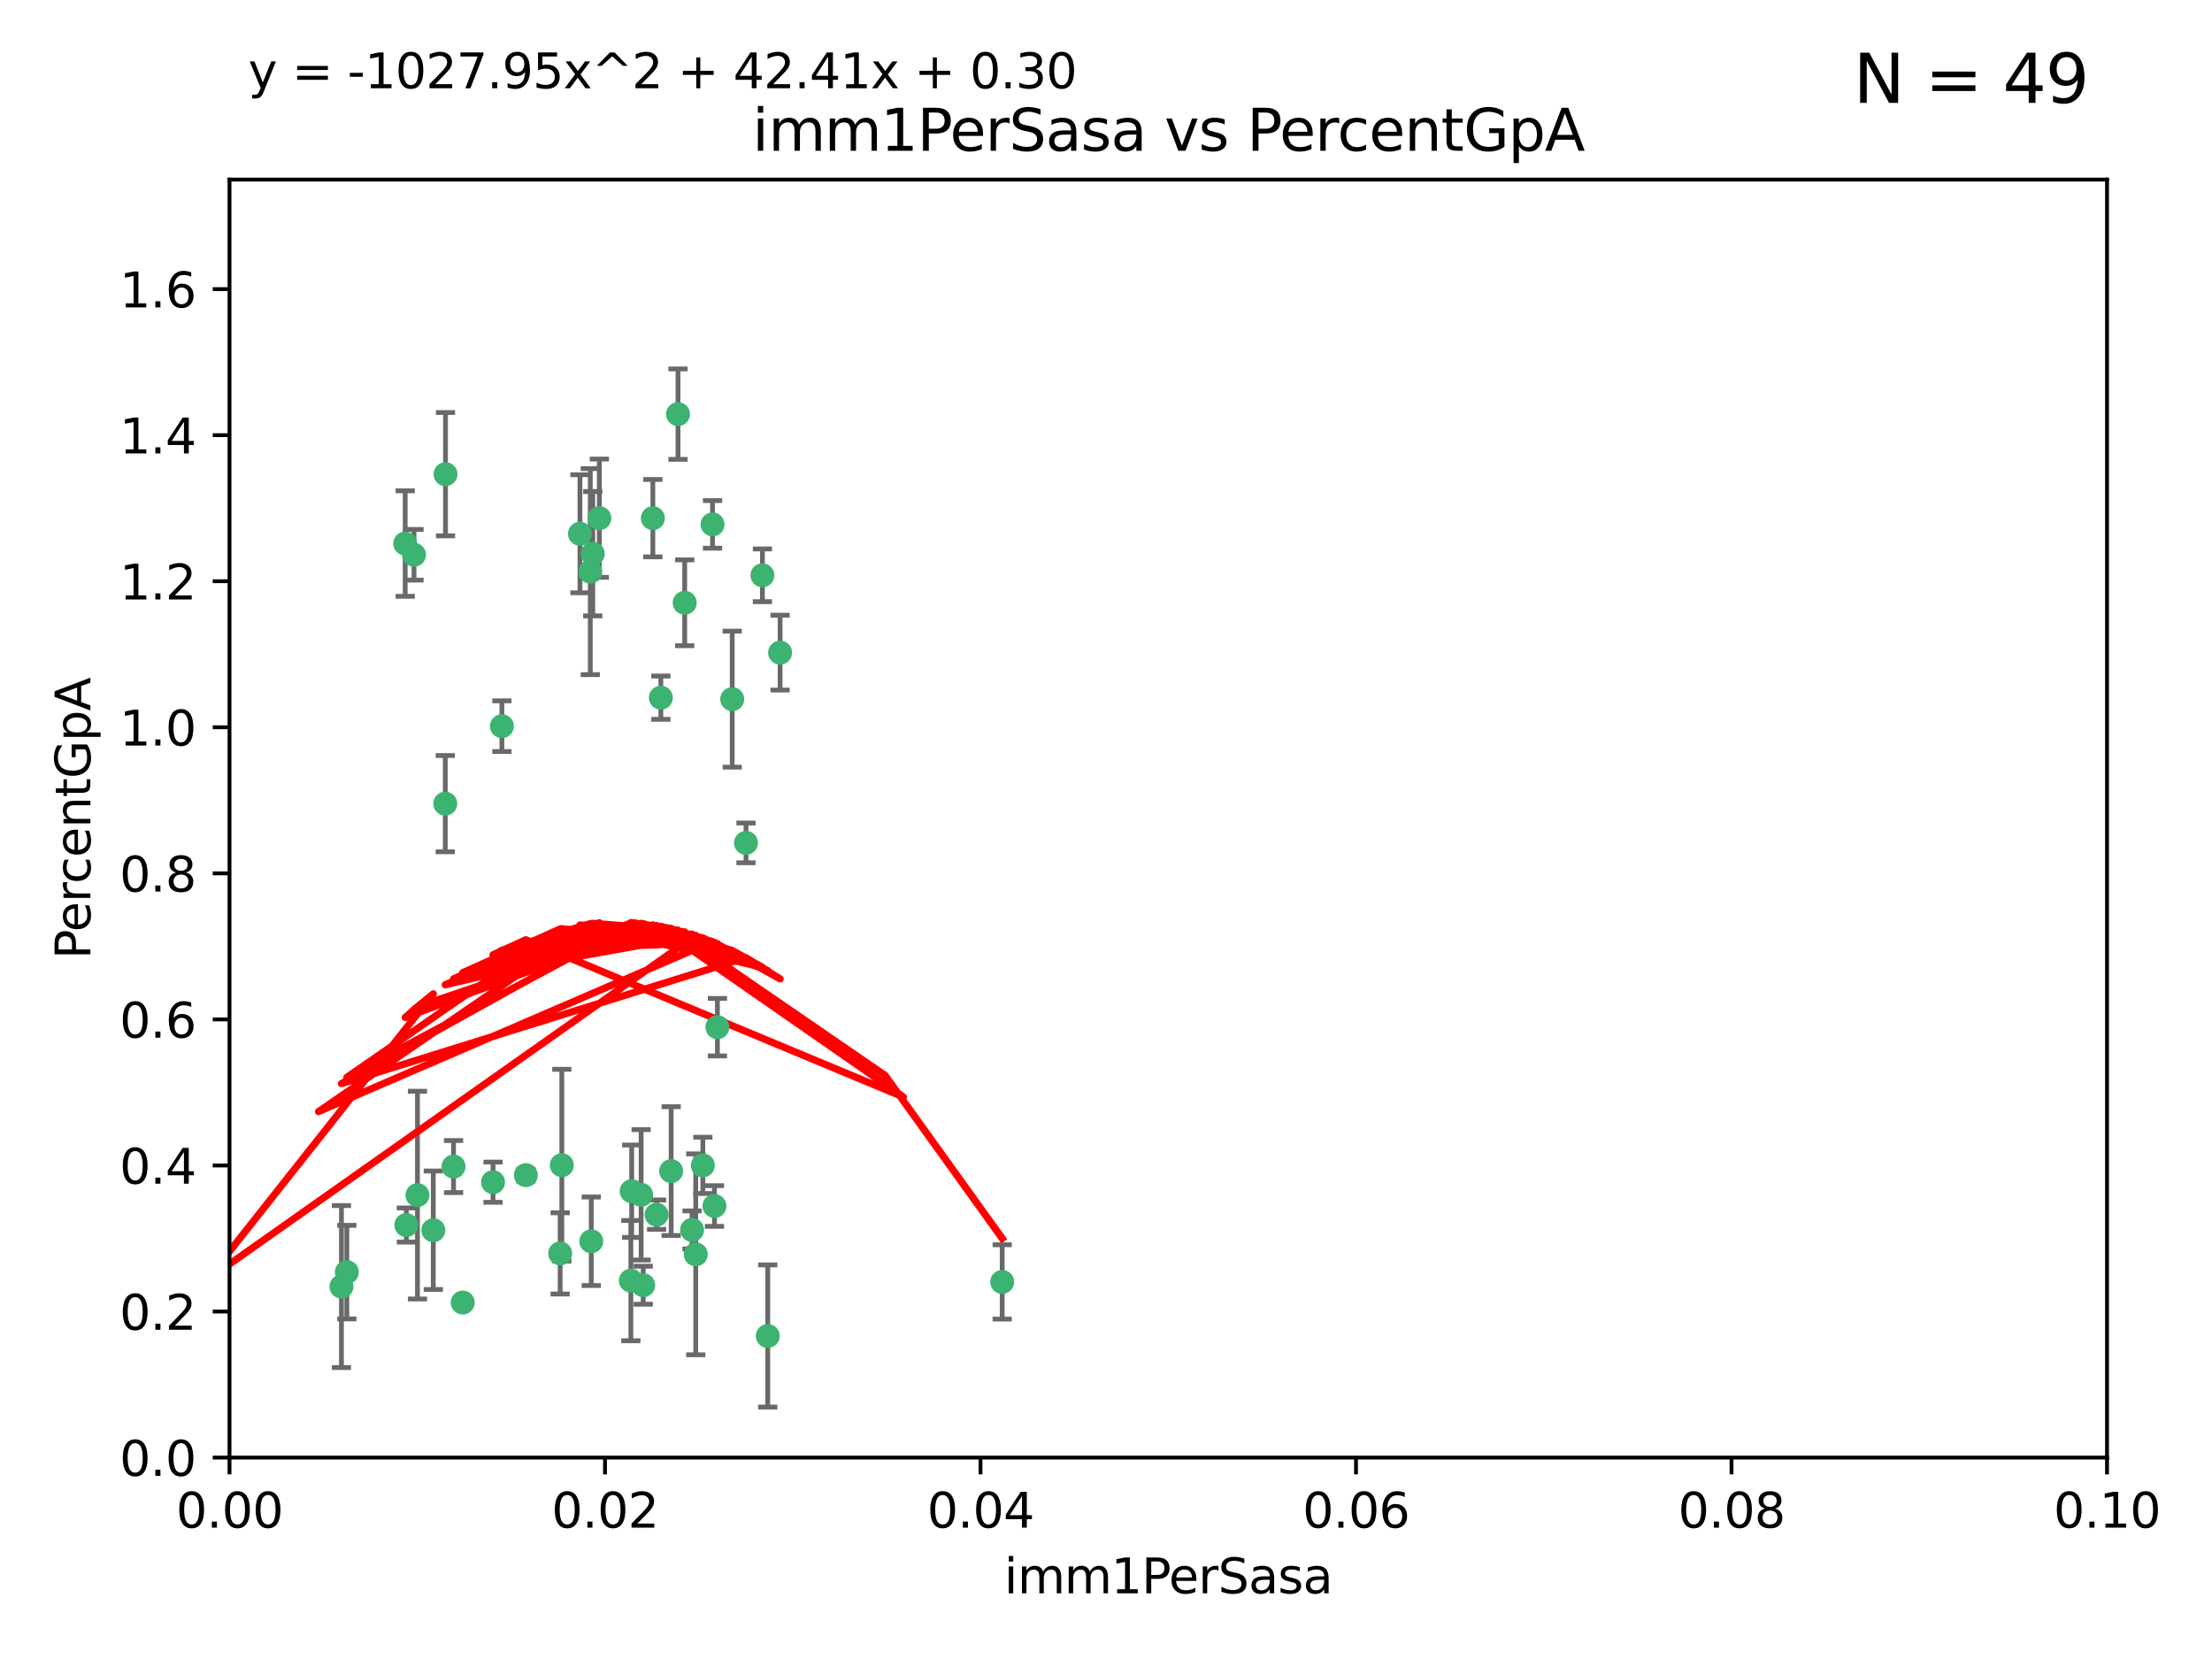 <?xml version="1.0" encoding="utf-8" standalone="no"?>
<!DOCTYPE svg PUBLIC "-//W3C//DTD SVG 1.1//EN"
  "http://www.w3.org/Graphics/SVG/1.1/DTD/svg11.dtd">
<svg xmlns:xlink="http://www.w3.org/1999/xlink" width="460.8pt" height="345.6pt" viewBox="0 0 460.8 345.6" xmlns="http://www.w3.org/2000/svg" version="1.1">
 <defs>
  <style type="text/css">*{stroke-linejoin: round; stroke-linecap: butt}</style>
 </defs>
 <g id="figure_1">
  <g id="patch_1">
   <path d="M 0 345.6 
L 460.8 345.6 
L 460.8 0 
L 0 0 
z
" style="fill: #ffffff"/>
  </g>
  <g id="axes_1">
   <g id="patch_2">
    <path d="M 47.81 303.64 
L 438.93 303.64 
L 438.93 37.411 
L 47.81 37.411 
z
" style="fill: #ffffff"/>
   </g>
   <g id="PathCollection_1">
    <defs>
     <path id="mc99348a3c3" d="M 0 1.118 
C 0.297 1.118 0.581 1 0.791 0.791 
C 1 0.581 1.118 0.297 1.118 0 
C 1.118 -0.297 1 -0.581 0.791 -0.791 
C 0.581 -1 0.297 -1.118 0 -1.118 
C -0.297 -1.118 -0.581 -1 -0.791 -0.791 
C -1 -0.581 -1.118 -0.297 -1.118 0 
C -1.118 0.297 -1 0.581 -0.791 0.791 
C -0.581 1 -0.297 1.118 0 1.118 
z
" style="stroke: #3cb371"/>
    </defs>
    <g clip-path="url(#pe45cf20ec9)">
     <use xlink:href="#mc99348a3c3" x="86.246" y="115.568" style="fill: #3cb371; stroke: #3cb371"/>
     <use xlink:href="#mc99348a3c3" x="84.409" y="113.232" style="fill: #3cb371; stroke: #3cb371"/>
     <use xlink:href="#mc99348a3c3" x="136.002" y="107.943" style="fill: #3cb371; stroke: #3cb371"/>
     <use xlink:href="#mc99348a3c3" x="92.809" y="98.781" style="fill: #3cb371; stroke: #3cb371"/>
     <use xlink:href="#mc99348a3c3" x="122.967" y="119.082" style="fill: #3cb371; stroke: #3cb371"/>
     <use xlink:href="#mc99348a3c3" x="104.553" y="151.274" style="fill: #3cb371; stroke: #3cb371"/>
     <use xlink:href="#mc99348a3c3" x="124.854" y="107.949" style="fill: #3cb371; stroke: #3cb371"/>
     <use xlink:href="#mc99348a3c3" x="92.757" y="167.417" style="fill: #3cb371; stroke: #3cb371"/>
     <use xlink:href="#mc99348a3c3" x="141.24" y="86.272" style="fill: #3cb371; stroke: #3cb371"/>
     <use xlink:href="#mc99348a3c3" x="123.484" y="115.347" style="fill: #3cb371; stroke: #3cb371"/>
     <use xlink:href="#mc99348a3c3" x="148.437" y="109.239" style="fill: #3cb371; stroke: #3cb371"/>
     <use xlink:href="#mc99348a3c3" x="137.67" y="145.341" style="fill: #3cb371; stroke: #3cb371"/>
     <use xlink:href="#mc99348a3c3" x="149.45" y="213.979" style="fill: #3cb371; stroke: #3cb371"/>
     <use xlink:href="#mc99348a3c3" x="123.171" y="258.579" style="fill: #3cb371; stroke: #3cb371"/>
     <use xlink:href="#mc99348a3c3" x="142.635" y="125.569" style="fill: #3cb371; stroke: #3cb371"/>
     <use xlink:href="#mc99348a3c3" x="120.813" y="111.192" style="fill: #3cb371; stroke: #3cb371"/>
     <use xlink:href="#mc99348a3c3" x="158.825" y="119.843" style="fill: #3cb371; stroke: #3cb371"/>
     <use xlink:href="#mc99348a3c3" x="152.533" y="145.644" style="fill: #3cb371; stroke: #3cb371"/>
     <use xlink:href="#mc99348a3c3" x="133.558" y="248.904" style="fill: #3cb371; stroke: #3cb371"/>
     <use xlink:href="#mc99348a3c3" x="148.837" y="251.235" style="fill: #3cb371; stroke: #3cb371"/>
     <use xlink:href="#mc99348a3c3" x="162.509" y="135.958" style="fill: #3cb371; stroke: #3cb371"/>
     <use xlink:href="#mc99348a3c3" x="155.405" y="175.59" style="fill: #3cb371; stroke: #3cb371"/>
     <use xlink:href="#mc99348a3c3" x="71.128" y="268.012" style="fill: #3cb371; stroke: #3cb371"/>
     <use xlink:href="#mc99348a3c3" x="131.588" y="248.151" style="fill: #3cb371; stroke: #3cb371"/>
     <use xlink:href="#mc99348a3c3" x="84.647" y="255.193" style="fill: #3cb371; stroke: #3cb371"/>
     <use xlink:href="#mc99348a3c3" x="72.251" y="265.008" style="fill: #3cb371; stroke: #3cb371"/>
     <use xlink:href="#mc99348a3c3" x="117.038" y="242.731" style="fill: #3cb371; stroke: #3cb371"/>
     <use xlink:href="#mc99348a3c3" x="94.48" y="243.018" style="fill: #3cb371; stroke: #3cb371"/>
     <use xlink:href="#mc99348a3c3" x="144.937" y="261.303" style="fill: #3cb371; stroke: #3cb371"/>
     <use xlink:href="#mc99348a3c3" x="43.08" y="261.239" style="fill: #3cb371; stroke: #3cb371"/>
     <use xlink:href="#mc99348a3c3" x="90.266" y="256.279" style="fill: #3cb371; stroke: #3cb371"/>
     <use xlink:href="#mc99348a3c3" x="86.965" y="248.965" style="fill: #3cb371; stroke: #3cb371"/>
     <use xlink:href="#mc99348a3c3" x="136.779" y="253.038" style="fill: #3cb371; stroke: #3cb371"/>
     <use xlink:href="#mc99348a3c3" x="109.546" y="244.8" style="fill: #3cb371; stroke: #3cb371"/>
     <use xlink:href="#mc99348a3c3" x="102.707" y="246.271" style="fill: #3cb371; stroke: #3cb371"/>
     <use xlink:href="#mc99348a3c3" x="144.167" y="256.212" style="fill: #3cb371; stroke: #3cb371"/>
     <use xlink:href="#mc99348a3c3" x="116.69" y="261.105" style="fill: #3cb371; stroke: #3cb371"/>
     <use xlink:href="#mc99348a3c3" x="96.391" y="271.345" style="fill: #3cb371; stroke: #3cb371"/>
     <use xlink:href="#mc99348a3c3" x="133.995" y="267.733" style="fill: #3cb371; stroke: #3cb371"/>
     <use xlink:href="#mc99348a3c3" x="159.94" y="278.312" style="fill: #3cb371; stroke: #3cb371"/>
     <use xlink:href="#mc99348a3c3" x="146.417" y="242.769" style="fill: #3cb371; stroke: #3cb371"/>
     <use xlink:href="#mc99348a3c3" x="131.419" y="266.777" style="fill: #3cb371; stroke: #3cb371"/>
     <use xlink:href="#mc99348a3c3" x="139.814" y="243.962" style="fill: #3cb371; stroke: #3cb371"/>
     <use xlink:href="#mc99348a3c3" x="208.778" y="267.05" style="fill: #3cb371; stroke: #3cb371"/>
    </g>
   </g>
   <g id="matplotlib.axis_1">
    <g id="xtick_1">
     <g id="line2d_1">
      <defs>
       <path id="md345aee092" d="M 0 0 
L 0 3.5 
" style="stroke: #000000; stroke-width: 0.8"/>
      </defs>
      <g>
       <use xlink:href="#md345aee092" x="47.81" y="303.64" style="stroke: #000000; stroke-width: 0.8"/>
      </g>
     </g>
     <g id="text_1">
      <!-- 0.00 -->
      <g transform="translate(36.677 318.238)scale(0.1 -0.1)">
       <defs>
        <path id="DejaVuSans-30" d="M 2034 4250 
Q 1547 4250 1301 3770 
Q 1056 3291 1056 2328 
Q 1056 1369 1301 889 
Q 1547 409 2034 409 
Q 2525 409 2770 889 
Q 3016 1369 3016 2328 
Q 3016 3291 2770 3770 
Q 2525 4250 2034 4250 
z
M 2034 4750 
Q 2819 4750 3233 4129 
Q 3647 3509 3647 2328 
Q 3647 1150 3233 529 
Q 2819 -91 2034 -91 
Q 1250 -91 836 529 
Q 422 1150 422 2328 
Q 422 3509 836 4129 
Q 1250 4750 2034 4750 
z
" transform="scale(0.016)"/>
        <path id="DejaVuSans-2e" d="M 684 794 
L 1344 794 
L 1344 0 
L 684 0 
L 684 794 
z
" transform="scale(0.016)"/>
       </defs>
       <use xlink:href="#DejaVuSans-30"/>
       <use xlink:href="#DejaVuSans-2e" x="63.623"/>
       <use xlink:href="#DejaVuSans-30" x="95.41"/>
       <use xlink:href="#DejaVuSans-30" x="159.033"/>
      </g>
     </g>
    </g>
    <g id="xtick_2">
     <g id="line2d_2">
      <g>
       <use xlink:href="#md345aee092" x="126.034" y="303.64" style="stroke: #000000; stroke-width: 0.8"/>
      </g>
     </g>
     <g id="text_2">
      <!-- 0.02 -->
      <g transform="translate(114.901 318.238)scale(0.1 -0.1)">
       <defs>
        <path id="DejaVuSans-32" d="M 1228 531 
L 3431 531 
L 3431 0 
L 469 0 
L 469 531 
Q 828 903 1448 1529 
Q 2069 2156 2228 2338 
Q 2531 2678 2651 2914 
Q 2772 3150 2772 3378 
Q 2772 3750 2511 3984 
Q 2250 4219 1831 4219 
Q 1534 4219 1204 4116 
Q 875 4013 500 3803 
L 500 4441 
Q 881 4594 1212 4672 
Q 1544 4750 1819 4750 
Q 2544 4750 2975 4387 
Q 3406 4025 3406 3419 
Q 3406 3131 3298 2873 
Q 3191 2616 2906 2266 
Q 2828 2175 2409 1742 
Q 1991 1309 1228 531 
z
" transform="scale(0.016)"/>
       </defs>
       <use xlink:href="#DejaVuSans-30"/>
       <use xlink:href="#DejaVuSans-2e" x="63.623"/>
       <use xlink:href="#DejaVuSans-30" x="95.41"/>
       <use xlink:href="#DejaVuSans-32" x="159.033"/>
      </g>
     </g>
    </g>
    <g id="xtick_3">
     <g id="line2d_3">
      <g>
       <use xlink:href="#md345aee092" x="204.258" y="303.64" style="stroke: #000000; stroke-width: 0.8"/>
      </g>
     </g>
     <g id="text_3">
      <!-- 0.04 -->
      <g transform="translate(193.125 318.238)scale(0.1 -0.1)">
       <defs>
        <path id="DejaVuSans-34" d="M 2419 4116 
L 825 1625 
L 2419 1625 
L 2419 4116 
z
M 2253 4666 
L 3047 4666 
L 3047 1625 
L 3713 1625 
L 3713 1100 
L 3047 1100 
L 3047 0 
L 2419 0 
L 2419 1100 
L 313 1100 
L 313 1709 
L 2253 4666 
z
" transform="scale(0.016)"/>
       </defs>
       <use xlink:href="#DejaVuSans-30"/>
       <use xlink:href="#DejaVuSans-2e" x="63.623"/>
       <use xlink:href="#DejaVuSans-30" x="95.41"/>
       <use xlink:href="#DejaVuSans-34" x="159.033"/>
      </g>
     </g>
    </g>
    <g id="xtick_4">
     <g id="line2d_4">
      <g>
       <use xlink:href="#md345aee092" x="282.482" y="303.64" style="stroke: #000000; stroke-width: 0.8"/>
      </g>
     </g>
     <g id="text_4">
      <!-- 0.06 -->
      <g transform="translate(271.349 318.238)scale(0.1 -0.1)">
       <defs>
        <path id="DejaVuSans-36" d="M 2113 2584 
Q 1688 2584 1439 2293 
Q 1191 2003 1191 1497 
Q 1191 994 1439 701 
Q 1688 409 2113 409 
Q 2538 409 2786 701 
Q 3034 994 3034 1497 
Q 3034 2003 2786 2293 
Q 2538 2584 2113 2584 
z
M 3366 4563 
L 3366 3988 
Q 3128 4100 2886 4159 
Q 2644 4219 2406 4219 
Q 1781 4219 1451 3797 
Q 1122 3375 1075 2522 
Q 1259 2794 1537 2939 
Q 1816 3084 2150 3084 
Q 2853 3084 3261 2657 
Q 3669 2231 3669 1497 
Q 3669 778 3244 343 
Q 2819 -91 2113 -91 
Q 1303 -91 875 529 
Q 447 1150 447 2328 
Q 447 3434 972 4092 
Q 1497 4750 2381 4750 
Q 2619 4750 2861 4703 
Q 3103 4656 3366 4563 
z
" transform="scale(0.016)"/>
       </defs>
       <use xlink:href="#DejaVuSans-30"/>
       <use xlink:href="#DejaVuSans-2e" x="63.623"/>
       <use xlink:href="#DejaVuSans-30" x="95.41"/>
       <use xlink:href="#DejaVuSans-36" x="159.033"/>
      </g>
     </g>
    </g>
    <g id="xtick_5">
     <g id="line2d_5">
      <g>
       <use xlink:href="#md345aee092" x="360.706" y="303.64" style="stroke: #000000; stroke-width: 0.8"/>
      </g>
     </g>
     <g id="text_5">
      <!-- 0.08 -->
      <g transform="translate(349.573 318.238)scale(0.1 -0.1)">
       <defs>
        <path id="DejaVuSans-38" d="M 2034 2216 
Q 1584 2216 1326 1975 
Q 1069 1734 1069 1313 
Q 1069 891 1326 650 
Q 1584 409 2034 409 
Q 2484 409 2743 651 
Q 3003 894 3003 1313 
Q 3003 1734 2745 1975 
Q 2488 2216 2034 2216 
z
M 1403 2484 
Q 997 2584 770 2862 
Q 544 3141 544 3541 
Q 544 4100 942 4425 
Q 1341 4750 2034 4750 
Q 2731 4750 3128 4425 
Q 3525 4100 3525 3541 
Q 3525 3141 3298 2862 
Q 3072 2584 2669 2484 
Q 3125 2378 3379 2068 
Q 3634 1759 3634 1313 
Q 3634 634 3220 271 
Q 2806 -91 2034 -91 
Q 1263 -91 848 271 
Q 434 634 434 1313 
Q 434 1759 690 2068 
Q 947 2378 1403 2484 
z
M 1172 3481 
Q 1172 3119 1398 2916 
Q 1625 2713 2034 2713 
Q 2441 2713 2670 2916 
Q 2900 3119 2900 3481 
Q 2900 3844 2670 4047 
Q 2441 4250 2034 4250 
Q 1625 4250 1398 4047 
Q 1172 3844 1172 3481 
z
" transform="scale(0.016)"/>
       </defs>
       <use xlink:href="#DejaVuSans-30"/>
       <use xlink:href="#DejaVuSans-2e" x="63.623"/>
       <use xlink:href="#DejaVuSans-30" x="95.41"/>
       <use xlink:href="#DejaVuSans-38" x="159.033"/>
      </g>
     </g>
    </g>
    <g id="xtick_6">
     <g id="line2d_6">
      <g>
       <use xlink:href="#md345aee092" x="438.93" y="303.64" style="stroke: #000000; stroke-width: 0.8"/>
      </g>
     </g>
     <g id="text_6">
      <!-- 0.10 -->
      <g transform="translate(427.797 318.238)scale(0.1 -0.1)">
       <defs>
        <path id="DejaVuSans-31" d="M 794 531 
L 1825 531 
L 1825 4091 
L 703 3866 
L 703 4441 
L 1819 4666 
L 2450 4666 
L 2450 531 
L 3481 531 
L 3481 0 
L 794 0 
L 794 531 
z
" transform="scale(0.016)"/>
       </defs>
       <use xlink:href="#DejaVuSans-30"/>
       <use xlink:href="#DejaVuSans-2e" x="63.623"/>
       <use xlink:href="#DejaVuSans-31" x="95.41"/>
       <use xlink:href="#DejaVuSans-30" x="159.033"/>
      </g>
     </g>
    </g>
    <g id="text_7">
     <!-- imm1PerSasa -->
     <g transform="translate(209.186 331.917)scale(0.1 -0.1)">
      <defs>
       <path id="DejaVuSans-69" d="M 603 3500 
L 1178 3500 
L 1178 0 
L 603 0 
L 603 3500 
z
M 603 4863 
L 1178 4863 
L 1178 4134 
L 603 4134 
L 603 4863 
z
" transform="scale(0.016)"/>
       <path id="DejaVuSans-6d" d="M 3328 2828 
Q 3544 3216 3844 3400 
Q 4144 3584 4550 3584 
Q 5097 3584 5394 3201 
Q 5691 2819 5691 2113 
L 5691 0 
L 5113 0 
L 5113 2094 
Q 5113 2597 4934 2840 
Q 4756 3084 4391 3084 
Q 3944 3084 3684 2787 
Q 3425 2491 3425 1978 
L 3425 0 
L 2847 0 
L 2847 2094 
Q 2847 2600 2669 2842 
Q 2491 3084 2119 3084 
Q 1678 3084 1418 2786 
Q 1159 2488 1159 1978 
L 1159 0 
L 581 0 
L 581 3500 
L 1159 3500 
L 1159 2956 
Q 1356 3278 1631 3431 
Q 1906 3584 2284 3584 
Q 2666 3584 2933 3390 
Q 3200 3197 3328 2828 
z
" transform="scale(0.016)"/>
       <path id="DejaVuSans-50" d="M 1259 4147 
L 1259 2394 
L 2053 2394 
Q 2494 2394 2734 2622 
Q 2975 2850 2975 3272 
Q 2975 3691 2734 3919 
Q 2494 4147 2053 4147 
L 1259 4147 
z
M 628 4666 
L 2053 4666 
Q 2838 4666 3239 4311 
Q 3641 3956 3641 3272 
Q 3641 2581 3239 2228 
Q 2838 1875 2053 1875 
L 1259 1875 
L 1259 0 
L 628 0 
L 628 4666 
z
" transform="scale(0.016)"/>
       <path id="DejaVuSans-65" d="M 3597 1894 
L 3597 1613 
L 953 1613 
Q 991 1019 1311 708 
Q 1631 397 2203 397 
Q 2534 397 2845 478 
Q 3156 559 3463 722 
L 3463 178 
Q 3153 47 2828 -22 
Q 2503 -91 2169 -91 
Q 1331 -91 842 396 
Q 353 884 353 1716 
Q 353 2575 817 3079 
Q 1281 3584 2069 3584 
Q 2775 3584 3186 3129 
Q 3597 2675 3597 1894 
z
M 3022 2063 
Q 3016 2534 2758 2815 
Q 2500 3097 2075 3097 
Q 1594 3097 1305 2825 
Q 1016 2553 972 2059 
L 3022 2063 
z
" transform="scale(0.016)"/>
       <path id="DejaVuSans-72" d="M 2631 2963 
Q 2534 3019 2420 3045 
Q 2306 3072 2169 3072 
Q 1681 3072 1420 2755 
Q 1159 2438 1159 1844 
L 1159 0 
L 581 0 
L 581 3500 
L 1159 3500 
L 1159 2956 
Q 1341 3275 1631 3429 
Q 1922 3584 2338 3584 
Q 2397 3584 2469 3576 
Q 2541 3569 2628 3553 
L 2631 2963 
z
" transform="scale(0.016)"/>
       <path id="DejaVuSans-53" d="M 3425 4513 
L 3425 3897 
Q 3066 4069 2747 4153 
Q 2428 4238 2131 4238 
Q 1616 4238 1336 4038 
Q 1056 3838 1056 3469 
Q 1056 3159 1242 3001 
Q 1428 2844 1947 2747 
L 2328 2669 
Q 3034 2534 3370 2195 
Q 3706 1856 3706 1288 
Q 3706 609 3251 259 
Q 2797 -91 1919 -91 
Q 1588 -91 1214 -16 
Q 841 59 441 206 
L 441 856 
Q 825 641 1194 531 
Q 1563 422 1919 422 
Q 2459 422 2753 634 
Q 3047 847 3047 1241 
Q 3047 1584 2836 1778 
Q 2625 1972 2144 2069 
L 1759 2144 
Q 1053 2284 737 2584 
Q 422 2884 422 3419 
Q 422 4038 858 4394 
Q 1294 4750 2059 4750 
Q 2388 4750 2728 4690 
Q 3069 4631 3425 4513 
z
" transform="scale(0.016)"/>
       <path id="DejaVuSans-61" d="M 2194 1759 
Q 1497 1759 1228 1600 
Q 959 1441 959 1056 
Q 959 750 1161 570 
Q 1363 391 1709 391 
Q 2188 391 2477 730 
Q 2766 1069 2766 1631 
L 2766 1759 
L 2194 1759 
z
M 3341 1997 
L 3341 0 
L 2766 0 
L 2766 531 
Q 2569 213 2275 61 
Q 1981 -91 1556 -91 
Q 1019 -91 701 211 
Q 384 513 384 1019 
Q 384 1609 779 1909 
Q 1175 2209 1959 2209 
L 2766 2209 
L 2766 2266 
Q 2766 2663 2505 2880 
Q 2244 3097 1772 3097 
Q 1472 3097 1187 3025 
Q 903 2953 641 2809 
L 641 3341 
Q 956 3463 1253 3523 
Q 1550 3584 1831 3584 
Q 2591 3584 2966 3190 
Q 3341 2797 3341 1997 
z
" transform="scale(0.016)"/>
       <path id="DejaVuSans-73" d="M 2834 3397 
L 2834 2853 
Q 2591 2978 2328 3040 
Q 2066 3103 1784 3103 
Q 1356 3103 1142 2972 
Q 928 2841 928 2578 
Q 928 2378 1081 2264 
Q 1234 2150 1697 2047 
L 1894 2003 
Q 2506 1872 2764 1633 
Q 3022 1394 3022 966 
Q 3022 478 2636 193 
Q 2250 -91 1575 -91 
Q 1294 -91 989 -36 
Q 684 19 347 128 
L 347 722 
Q 666 556 975 473 
Q 1284 391 1588 391 
Q 1994 391 2212 530 
Q 2431 669 2431 922 
Q 2431 1156 2273 1281 
Q 2116 1406 1581 1522 
L 1381 1569 
Q 847 1681 609 1914 
Q 372 2147 372 2553 
Q 372 3047 722 3315 
Q 1072 3584 1716 3584 
Q 2034 3584 2315 3537 
Q 2597 3491 2834 3397 
z
" transform="scale(0.016)"/>
      </defs>
      <use xlink:href="#DejaVuSans-69"/>
      <use xlink:href="#DejaVuSans-6d" x="27.783"/>
      <use xlink:href="#DejaVuSans-6d" x="125.195"/>
      <use xlink:href="#DejaVuSans-31" x="222.607"/>
      <use xlink:href="#DejaVuSans-50" x="286.23"/>
      <use xlink:href="#DejaVuSans-65" x="342.908"/>
      <use xlink:href="#DejaVuSans-72" x="404.432"/>
      <use xlink:href="#DejaVuSans-53" x="445.545"/>
      <use xlink:href="#DejaVuSans-61" x="509.021"/>
      <use xlink:href="#DejaVuSans-73" x="570.301"/>
      <use xlink:href="#DejaVuSans-61" x="622.4"/>
     </g>
    </g>
   </g>
   <g id="matplotlib.axis_2">
    <g id="ytick_1">
     <g id="line2d_7">
      <defs>
       <path id="m92d3d4247a" d="M 0 0 
L -3.5 0 
" style="stroke: #000000; stroke-width: 0.8"/>
      </defs>
      <g>
       <use xlink:href="#m92d3d4247a" x="47.81" y="303.64" style="stroke: #000000; stroke-width: 0.8"/>
      </g>
     </g>
     <g id="text_8">
      <!-- 0.0 -->
      <g transform="translate(24.907 307.439)scale(0.1 -0.1)">
       <use xlink:href="#DejaVuSans-30"/>
       <use xlink:href="#DejaVuSans-2e" x="63.623"/>
       <use xlink:href="#DejaVuSans-30" x="95.41"/>
      </g>
     </g>
    </g>
    <g id="ytick_2">
     <g id="line2d_8">
      <g>
       <use xlink:href="#m92d3d4247a" x="47.81" y="273.214" style="stroke: #000000; stroke-width: 0.8"/>
      </g>
     </g>
     <g id="text_9">
      <!-- 0.2 -->
      <g transform="translate(24.907 277.013)scale(0.1 -0.1)">
       <use xlink:href="#DejaVuSans-30"/>
       <use xlink:href="#DejaVuSans-2e" x="63.623"/>
       <use xlink:href="#DejaVuSans-32" x="95.41"/>
      </g>
     </g>
    </g>
    <g id="ytick_3">
     <g id="line2d_9">
      <g>
       <use xlink:href="#m92d3d4247a" x="47.81" y="242.788" style="stroke: #000000; stroke-width: 0.8"/>
      </g>
     </g>
     <g id="text_10">
      <!-- 0.4 -->
      <g transform="translate(24.907 246.587)scale(0.1 -0.1)">
       <use xlink:href="#DejaVuSans-30"/>
       <use xlink:href="#DejaVuSans-2e" x="63.623"/>
       <use xlink:href="#DejaVuSans-34" x="95.41"/>
      </g>
     </g>
    </g>
    <g id="ytick_4">
     <g id="line2d_10">
      <g>
       <use xlink:href="#m92d3d4247a" x="47.81" y="212.362" style="stroke: #000000; stroke-width: 0.8"/>
      </g>
     </g>
     <g id="text_11">
      <!-- 0.6 -->
      <g transform="translate(24.907 216.161)scale(0.1 -0.1)">
       <use xlink:href="#DejaVuSans-30"/>
       <use xlink:href="#DejaVuSans-2e" x="63.623"/>
       <use xlink:href="#DejaVuSans-36" x="95.41"/>
      </g>
     </g>
    </g>
    <g id="ytick_5">
     <g id="line2d_11">
      <g>
       <use xlink:href="#m92d3d4247a" x="47.81" y="181.935" style="stroke: #000000; stroke-width: 0.8"/>
      </g>
     </g>
     <g id="text_12">
      <!-- 0.8 -->
      <g transform="translate(24.907 185.735)scale(0.1 -0.1)">
       <use xlink:href="#DejaVuSans-30"/>
       <use xlink:href="#DejaVuSans-2e" x="63.623"/>
       <use xlink:href="#DejaVuSans-38" x="95.41"/>
      </g>
     </g>
    </g>
    <g id="ytick_6">
     <g id="line2d_12">
      <g>
       <use xlink:href="#m92d3d4247a" x="47.81" y="151.509" style="stroke: #000000; stroke-width: 0.8"/>
      </g>
     </g>
     <g id="text_13">
      <!-- 1.0 -->
      <g transform="translate(24.907 155.308)scale(0.1 -0.1)">
       <use xlink:href="#DejaVuSans-31"/>
       <use xlink:href="#DejaVuSans-2e" x="63.623"/>
       <use xlink:href="#DejaVuSans-30" x="95.41"/>
      </g>
     </g>
    </g>
    <g id="ytick_7">
     <g id="line2d_13">
      <g>
       <use xlink:href="#m92d3d4247a" x="47.81" y="121.083" style="stroke: #000000; stroke-width: 0.8"/>
      </g>
     </g>
     <g id="text_14">
      <!-- 1.2 -->
      <g transform="translate(24.907 124.882)scale(0.1 -0.1)">
       <use xlink:href="#DejaVuSans-31"/>
       <use xlink:href="#DejaVuSans-2e" x="63.623"/>
       <use xlink:href="#DejaVuSans-32" x="95.41"/>
      </g>
     </g>
    </g>
    <g id="ytick_8">
     <g id="line2d_14">
      <g>
       <use xlink:href="#m92d3d4247a" x="47.81" y="90.657" style="stroke: #000000; stroke-width: 0.8"/>
      </g>
     </g>
     <g id="text_15">
      <!-- 1.4 -->
      <g transform="translate(24.907 94.456)scale(0.1 -0.1)">
       <use xlink:href="#DejaVuSans-31"/>
       <use xlink:href="#DejaVuSans-2e" x="63.623"/>
       <use xlink:href="#DejaVuSans-34" x="95.41"/>
      </g>
     </g>
    </g>
    <g id="ytick_9">
     <g id="line2d_15">
      <g>
       <use xlink:href="#m92d3d4247a" x="47.81" y="60.231" style="stroke: #000000; stroke-width: 0.8"/>
      </g>
     </g>
     <g id="text_16">
      <!-- 1.6 -->
      <g transform="translate(24.907 64.03)scale(0.1 -0.1)">
       <use xlink:href="#DejaVuSans-31"/>
       <use xlink:href="#DejaVuSans-2e" x="63.623"/>
       <use xlink:href="#DejaVuSans-36" x="95.41"/>
      </g>
     </g>
    </g>
    <g id="text_17">
     <!-- PercentGpA -->
     <g transform="translate(18.827 199.802)rotate(-90)scale(0.1 -0.1)">
      <defs>
       <path id="DejaVuSans-63" d="M 3122 3366 
L 3122 2828 
Q 2878 2963 2633 3030 
Q 2388 3097 2138 3097 
Q 1578 3097 1268 2742 
Q 959 2388 959 1747 
Q 959 1106 1268 751 
Q 1578 397 2138 397 
Q 2388 397 2633 464 
Q 2878 531 3122 666 
L 3122 134 
Q 2881 22 2623 -34 
Q 2366 -91 2075 -91 
Q 1284 -91 818 406 
Q 353 903 353 1747 
Q 353 2603 823 3093 
Q 1294 3584 2113 3584 
Q 2378 3584 2631 3529 
Q 2884 3475 3122 3366 
z
" transform="scale(0.016)"/>
       <path id="DejaVuSans-6e" d="M 3513 2113 
L 3513 0 
L 2938 0 
L 2938 2094 
Q 2938 2591 2744 2837 
Q 2550 3084 2163 3084 
Q 1697 3084 1428 2787 
Q 1159 2491 1159 1978 
L 1159 0 
L 581 0 
L 581 3500 
L 1159 3500 
L 1159 2956 
Q 1366 3272 1645 3428 
Q 1925 3584 2291 3584 
Q 2894 3584 3203 3211 
Q 3513 2838 3513 2113 
z
" transform="scale(0.016)"/>
       <path id="DejaVuSans-74" d="M 1172 4494 
L 1172 3500 
L 2356 3500 
L 2356 3053 
L 1172 3053 
L 1172 1153 
Q 1172 725 1289 603 
Q 1406 481 1766 481 
L 2356 481 
L 2356 0 
L 1766 0 
Q 1100 0 847 248 
Q 594 497 594 1153 
L 594 3053 
L 172 3053 
L 172 3500 
L 594 3500 
L 594 4494 
L 1172 4494 
z
" transform="scale(0.016)"/>
       <path id="DejaVuSans-47" d="M 3809 666 
L 3809 1919 
L 2778 1919 
L 2778 2438 
L 4434 2438 
L 4434 434 
Q 4069 175 3628 42 
Q 3188 -91 2688 -91 
Q 1594 -91 976 548 
Q 359 1188 359 2328 
Q 359 3472 976 4111 
Q 1594 4750 2688 4750 
Q 3144 4750 3555 4637 
Q 3966 4525 4313 4306 
L 4313 3634 
Q 3963 3931 3569 4081 
Q 3175 4231 2741 4231 
Q 1884 4231 1454 3753 
Q 1025 3275 1025 2328 
Q 1025 1384 1454 906 
Q 1884 428 2741 428 
Q 3075 428 3337 486 
Q 3600 544 3809 666 
z
" transform="scale(0.016)"/>
       <path id="DejaVuSans-70" d="M 1159 525 
L 1159 -1331 
L 581 -1331 
L 581 3500 
L 1159 3500 
L 1159 2969 
Q 1341 3281 1617 3432 
Q 1894 3584 2278 3584 
Q 2916 3584 3314 3078 
Q 3713 2572 3713 1747 
Q 3713 922 3314 415 
Q 2916 -91 2278 -91 
Q 1894 -91 1617 61 
Q 1341 213 1159 525 
z
M 3116 1747 
Q 3116 2381 2855 2742 
Q 2594 3103 2138 3103 
Q 1681 3103 1420 2742 
Q 1159 2381 1159 1747 
Q 1159 1113 1420 752 
Q 1681 391 2138 391 
Q 2594 391 2855 752 
Q 3116 1113 3116 1747 
z
" transform="scale(0.016)"/>
       <path id="DejaVuSans-41" d="M 2188 4044 
L 1331 1722 
L 3047 1722 
L 2188 4044 
z
M 1831 4666 
L 2547 4666 
L 4325 0 
L 3669 0 
L 3244 1197 
L 1141 1197 
L 716 0 
L 50 0 
L 1831 4666 
z
" transform="scale(0.016)"/>
      </defs>
      <use xlink:href="#DejaVuSans-50"/>
      <use xlink:href="#DejaVuSans-65" x="56.678"/>
      <use xlink:href="#DejaVuSans-72" x="118.201"/>
      <use xlink:href="#DejaVuSans-63" x="157.064"/>
      <use xlink:href="#DejaVuSans-65" x="212.045"/>
      <use xlink:href="#DejaVuSans-6e" x="273.568"/>
      <use xlink:href="#DejaVuSans-74" x="336.947"/>
      <use xlink:href="#DejaVuSans-47" x="376.156"/>
      <use xlink:href="#DejaVuSans-70" x="453.646"/>
      <use xlink:href="#DejaVuSans-41" x="517.123"/>
     </g>
    </g>
   </g>
   <g id="LineCollection_1">
    <path d="M 86.246 120.843 
L 86.246 110.292 
" clip-path="url(#pe45cf20ec9)" style="fill: none; stroke: #696969"/>
    <path d="M 84.409 124.224 
L 84.409 102.241 
" clip-path="url(#pe45cf20ec9)" style="fill: none; stroke: #696969"/>
    <path d="M 136.002 116.002 
L 136.002 99.884 
" clip-path="url(#pe45cf20ec9)" style="fill: none; stroke: #696969"/>
    <path d="M 92.809 111.622 
L 92.809 85.94 
" clip-path="url(#pe45cf20ec9)" style="fill: none; stroke: #696969"/>
    <path d="M 122.967 140.54 
L 122.967 97.624 
" clip-path="url(#pe45cf20ec9)" style="fill: none; stroke: #696969"/>
    <path d="M 104.553 156.555 
L 104.553 145.993 
" clip-path="url(#pe45cf20ec9)" style="fill: none; stroke: #696969"/>
    <path d="M 124.854 120.265 
L 124.854 95.634 
" clip-path="url(#pe45cf20ec9)" style="fill: none; stroke: #696969"/>
    <path d="M 92.757 177.442 
L 92.757 157.392 
" clip-path="url(#pe45cf20ec9)" style="fill: none; stroke: #696969"/>
    <path d="M 141.24 95.691 
L 141.24 76.852 
" clip-path="url(#pe45cf20ec9)" style="fill: none; stroke: #696969"/>
    <path d="M 123.484 128.299 
L 123.484 102.395 
" clip-path="url(#pe45cf20ec9)" style="fill: none; stroke: #696969"/>
    <path d="M 148.437 114.195 
L 148.437 104.283 
" clip-path="url(#pe45cf20ec9)" style="fill: none; stroke: #696969"/>
    <path d="M 137.67 149.851 
L 137.67 140.831 
" clip-path="url(#pe45cf20ec9)" style="fill: none; stroke: #696969"/>
    <path d="M 149.45 219.969 
L 149.45 207.99 
" clip-path="url(#pe45cf20ec9)" style="fill: none; stroke: #696969"/>
    <path d="M 123.171 267.795 
L 123.171 249.362 
" clip-path="url(#pe45cf20ec9)" style="fill: none; stroke: #696969"/>
    <path d="M 142.635 134.51 
L 142.635 116.629 
" clip-path="url(#pe45cf20ec9)" style="fill: none; stroke: #696969"/>
    <path d="M 120.813 123.488 
L 120.813 98.897 
" clip-path="url(#pe45cf20ec9)" style="fill: none; stroke: #696969"/>
    <path d="M 158.825 125.336 
L 158.825 114.351 
" clip-path="url(#pe45cf20ec9)" style="fill: none; stroke: #696969"/>
    <path d="M 152.533 159.813 
L 152.533 131.474 
" clip-path="url(#pe45cf20ec9)" style="fill: none; stroke: #696969"/>
    <path d="M 133.558 262.485 
L 133.558 235.322 
" clip-path="url(#pe45cf20ec9)" style="fill: none; stroke: #696969"/>
    <path d="M 148.837 255.474 
L 148.837 246.995 
" clip-path="url(#pe45cf20ec9)" style="fill: none; stroke: #696969"/>
    <path d="M 162.509 143.75 
L 162.509 128.166 
" clip-path="url(#pe45cf20ec9)" style="fill: none; stroke: #696969"/>
    <path d="M 155.405 179.727 
L 155.405 171.452 
" clip-path="url(#pe45cf20ec9)" style="fill: none; stroke: #696969"/>
    <path d="M 71.128 284.883 
L 71.128 251.14 
" clip-path="url(#pe45cf20ec9)" style="fill: none; stroke: #696969"/>
    <path d="M 131.588 257.777 
L 131.588 238.526 
" clip-path="url(#pe45cf20ec9)" style="fill: none; stroke: #696969"/>
    <path d="M 84.647 258.749 
L 84.647 251.637 
" clip-path="url(#pe45cf20ec9)" style="fill: none; stroke: #696969"/>
    <path d="M 72.251 274.757 
L 72.251 255.26 
" clip-path="url(#pe45cf20ec9)" style="fill: none; stroke: #696969"/>
    <path d="M 117.038 262.705 
L 117.038 222.756 
" clip-path="url(#pe45cf20ec9)" style="fill: none; stroke: #696969"/>
    <path d="M 94.48 248.44 
L 94.48 237.595 
" clip-path="url(#pe45cf20ec9)" style="fill: none; stroke: #696969"/>
    <path d="M 144.937 282.228 
L 144.937 240.379 
" clip-path="url(#pe45cf20ec9)" style="fill: none; stroke: #696969"/>
    <path d="M 43.08 266.393 
L 43.08 256.084 
" clip-path="url(#pe45cf20ec9)" style="fill: none; stroke: #696969"/>
    <path d="M 90.266 268.618 
L 90.266 243.941 
" clip-path="url(#pe45cf20ec9)" style="fill: none; stroke: #696969"/>
    <path d="M 86.965 270.602 
L 86.965 227.328 
" clip-path="url(#pe45cf20ec9)" style="fill: none; stroke: #696969"/>
    <path d="M 136.779 256.103 
L 136.779 249.973 
" clip-path="url(#pe45cf20ec9)" style="fill: none; stroke: #696969"/>
    <path d="M 109.546 246.035 
L 109.546 243.565 
" clip-path="url(#pe45cf20ec9)" style="fill: none; stroke: #696969"/>
    <path d="M 102.707 250.461 
L 102.707 242.082 
" clip-path="url(#pe45cf20ec9)" style="fill: none; stroke: #696969"/>
    <path d="M 144.167 260.173 
L 144.167 252.252 
" clip-path="url(#pe45cf20ec9)" style="fill: none; stroke: #696969"/>
    <path d="M 116.69 269.56 
L 116.69 252.649 
" clip-path="url(#pe45cf20ec9)" style="fill: none; stroke: #696969"/>
    <path d="M 96.391 272.281 
L 96.391 270.409 
" clip-path="url(#pe45cf20ec9)" style="fill: none; stroke: #696969"/>
    <path d="M 133.995 271.693 
L 133.995 263.773 
" clip-path="url(#pe45cf20ec9)" style="fill: none; stroke: #696969"/>
    <path d="M 159.94 293.118 
L 159.94 263.505 
" clip-path="url(#pe45cf20ec9)" style="fill: none; stroke: #696969"/>
    <path d="M 146.417 248.63 
L 146.417 236.908 
" clip-path="url(#pe45cf20ec9)" style="fill: none; stroke: #696969"/>
    <path d="M 131.419 279.306 
L 131.419 254.248 
" clip-path="url(#pe45cf20ec9)" style="fill: none; stroke: #696969"/>
    <path d="M 139.814 257.376 
L 139.814 230.547 
" clip-path="url(#pe45cf20ec9)" style="fill: none; stroke: #696969"/>
    <path d="M 208.778 274.792 
L 208.778 259.308 
" clip-path="url(#pe45cf20ec9)" style="fill: none; stroke: #696969"/>
   </g>
   <g id="line2d_16">
    <defs>
     <path id="mb411d60e16" d="M 2 0 
L -2 -0 
" style="stroke: #696969"/>
    </defs>
    <g clip-path="url(#pe45cf20ec9)">
     <use xlink:href="#mb411d60e16" x="86.246" y="120.843" style="fill: #696969; stroke: #696969"/>
     <use xlink:href="#mb411d60e16" x="84.409" y="124.224" style="fill: #696969; stroke: #696969"/>
     <use xlink:href="#mb411d60e16" x="136.002" y="116.002" style="fill: #696969; stroke: #696969"/>
     <use xlink:href="#mb411d60e16" x="92.809" y="111.622" style="fill: #696969; stroke: #696969"/>
     <use xlink:href="#mb411d60e16" x="122.967" y="140.54" style="fill: #696969; stroke: #696969"/>
     <use xlink:href="#mb411d60e16" x="104.553" y="156.555" style="fill: #696969; stroke: #696969"/>
     <use xlink:href="#mb411d60e16" x="124.854" y="120.265" style="fill: #696969; stroke: #696969"/>
     <use xlink:href="#mb411d60e16" x="92.757" y="177.442" style="fill: #696969; stroke: #696969"/>
     <use xlink:href="#mb411d60e16" x="141.24" y="95.691" style="fill: #696969; stroke: #696969"/>
     <use xlink:href="#mb411d60e16" x="123.484" y="128.299" style="fill: #696969; stroke: #696969"/>
     <use xlink:href="#mb411d60e16" x="148.437" y="114.195" style="fill: #696969; stroke: #696969"/>
     <use xlink:href="#mb411d60e16" x="137.67" y="149.851" style="fill: #696969; stroke: #696969"/>
     <use xlink:href="#mb411d60e16" x="149.45" y="219.969" style="fill: #696969; stroke: #696969"/>
     <use xlink:href="#mb411d60e16" x="123.171" y="267.795" style="fill: #696969; stroke: #696969"/>
     <use xlink:href="#mb411d60e16" x="142.635" y="134.51" style="fill: #696969; stroke: #696969"/>
     <use xlink:href="#mb411d60e16" x="120.813" y="123.488" style="fill: #696969; stroke: #696969"/>
     <use xlink:href="#mb411d60e16" x="158.825" y="125.336" style="fill: #696969; stroke: #696969"/>
     <use xlink:href="#mb411d60e16" x="152.533" y="159.813" style="fill: #696969; stroke: #696969"/>
     <use xlink:href="#mb411d60e16" x="133.558" y="262.485" style="fill: #696969; stroke: #696969"/>
     <use xlink:href="#mb411d60e16" x="148.837" y="255.474" style="fill: #696969; stroke: #696969"/>
     <use xlink:href="#mb411d60e16" x="162.509" y="143.75" style="fill: #696969; stroke: #696969"/>
     <use xlink:href="#mb411d60e16" x="155.405" y="179.727" style="fill: #696969; stroke: #696969"/>
     <use xlink:href="#mb411d60e16" x="71.128" y="284.883" style="fill: #696969; stroke: #696969"/>
     <use xlink:href="#mb411d60e16" x="131.588" y="257.777" style="fill: #696969; stroke: #696969"/>
     <use xlink:href="#mb411d60e16" x="84.647" y="258.749" style="fill: #696969; stroke: #696969"/>
     <use xlink:href="#mb411d60e16" x="72.251" y="274.757" style="fill: #696969; stroke: #696969"/>
     <use xlink:href="#mb411d60e16" x="117.038" y="262.705" style="fill: #696969; stroke: #696969"/>
     <use xlink:href="#mb411d60e16" x="94.48" y="248.44" style="fill: #696969; stroke: #696969"/>
     <use xlink:href="#mb411d60e16" x="144.937" y="282.228" style="fill: #696969; stroke: #696969"/>
     <use xlink:href="#mb411d60e16" x="43.08" y="266.393" style="fill: #696969; stroke: #696969"/>
     <use xlink:href="#mb411d60e16" x="90.266" y="268.618" style="fill: #696969; stroke: #696969"/>
     <use xlink:href="#mb411d60e16" x="86.965" y="270.602" style="fill: #696969; stroke: #696969"/>
     <use xlink:href="#mb411d60e16" x="136.779" y="256.103" style="fill: #696969; stroke: #696969"/>
     <use xlink:href="#mb411d60e16" x="109.546" y="246.035" style="fill: #696969; stroke: #696969"/>
     <use xlink:href="#mb411d60e16" x="102.707" y="250.461" style="fill: #696969; stroke: #696969"/>
     <use xlink:href="#mb411d60e16" x="144.167" y="260.173" style="fill: #696969; stroke: #696969"/>
     <use xlink:href="#mb411d60e16" x="116.69" y="269.56" style="fill: #696969; stroke: #696969"/>
     <use xlink:href="#mb411d60e16" x="96.391" y="272.281" style="fill: #696969; stroke: #696969"/>
     <use xlink:href="#mb411d60e16" x="133.995" y="271.693" style="fill: #696969; stroke: #696969"/>
     <use xlink:href="#mb411d60e16" x="159.94" y="293.118" style="fill: #696969; stroke: #696969"/>
     <use xlink:href="#mb411d60e16" x="146.417" y="248.63" style="fill: #696969; stroke: #696969"/>
     <use xlink:href="#mb411d60e16" x="131.419" y="279.306" style="fill: #696969; stroke: #696969"/>
     <use xlink:href="#mb411d60e16" x="139.814" y="257.376" style="fill: #696969; stroke: #696969"/>
     <use xlink:href="#mb411d60e16" x="208.778" y="274.792" style="fill: #696969; stroke: #696969"/>
    </g>
   </g>
   <g id="line2d_17">
    <g clip-path="url(#pe45cf20ec9)">
     <use xlink:href="#mb411d60e16" x="86.246" y="110.292" style="fill: #696969; stroke: #696969"/>
     <use xlink:href="#mb411d60e16" x="84.409" y="102.241" style="fill: #696969; stroke: #696969"/>
     <use xlink:href="#mb411d60e16" x="136.002" y="99.884" style="fill: #696969; stroke: #696969"/>
     <use xlink:href="#mb411d60e16" x="92.809" y="85.94" style="fill: #696969; stroke: #696969"/>
     <use xlink:href="#mb411d60e16" x="122.967" y="97.624" style="fill: #696969; stroke: #696969"/>
     <use xlink:href="#mb411d60e16" x="104.553" y="145.993" style="fill: #696969; stroke: #696969"/>
     <use xlink:href="#mb411d60e16" x="124.854" y="95.634" style="fill: #696969; stroke: #696969"/>
     <use xlink:href="#mb411d60e16" x="92.757" y="157.392" style="fill: #696969; stroke: #696969"/>
     <use xlink:href="#mb411d60e16" x="141.24" y="76.852" style="fill: #696969; stroke: #696969"/>
     <use xlink:href="#mb411d60e16" x="123.484" y="102.395" style="fill: #696969; stroke: #696969"/>
     <use xlink:href="#mb411d60e16" x="148.437" y="104.283" style="fill: #696969; stroke: #696969"/>
     <use xlink:href="#mb411d60e16" x="137.67" y="140.831" style="fill: #696969; stroke: #696969"/>
     <use xlink:href="#mb411d60e16" x="149.45" y="207.99" style="fill: #696969; stroke: #696969"/>
     <use xlink:href="#mb411d60e16" x="123.171" y="249.362" style="fill: #696969; stroke: #696969"/>
     <use xlink:href="#mb411d60e16" x="142.635" y="116.629" style="fill: #696969; stroke: #696969"/>
     <use xlink:href="#mb411d60e16" x="120.813" y="98.897" style="fill: #696969; stroke: #696969"/>
     <use xlink:href="#mb411d60e16" x="158.825" y="114.351" style="fill: #696969; stroke: #696969"/>
     <use xlink:href="#mb411d60e16" x="152.533" y="131.474" style="fill: #696969; stroke: #696969"/>
     <use xlink:href="#mb411d60e16" x="133.558" y="235.322" style="fill: #696969; stroke: #696969"/>
     <use xlink:href="#mb411d60e16" x="148.837" y="246.995" style="fill: #696969; stroke: #696969"/>
     <use xlink:href="#mb411d60e16" x="162.509" y="128.166" style="fill: #696969; stroke: #696969"/>
     <use xlink:href="#mb411d60e16" x="155.405" y="171.452" style="fill: #696969; stroke: #696969"/>
     <use xlink:href="#mb411d60e16" x="71.128" y="251.14" style="fill: #696969; stroke: #696969"/>
     <use xlink:href="#mb411d60e16" x="131.588" y="238.526" style="fill: #696969; stroke: #696969"/>
     <use xlink:href="#mb411d60e16" x="84.647" y="251.637" style="fill: #696969; stroke: #696969"/>
     <use xlink:href="#mb411d60e16" x="72.251" y="255.26" style="fill: #696969; stroke: #696969"/>
     <use xlink:href="#mb411d60e16" x="117.038" y="222.756" style="fill: #696969; stroke: #696969"/>
     <use xlink:href="#mb411d60e16" x="94.48" y="237.595" style="fill: #696969; stroke: #696969"/>
     <use xlink:href="#mb411d60e16" x="144.937" y="240.379" style="fill: #696969; stroke: #696969"/>
     <use xlink:href="#mb411d60e16" x="43.08" y="256.084" style="fill: #696969; stroke: #696969"/>
     <use xlink:href="#mb411d60e16" x="90.266" y="243.941" style="fill: #696969; stroke: #696969"/>
     <use xlink:href="#mb411d60e16" x="86.965" y="227.328" style="fill: #696969; stroke: #696969"/>
     <use xlink:href="#mb411d60e16" x="136.779" y="249.973" style="fill: #696969; stroke: #696969"/>
     <use xlink:href="#mb411d60e16" x="109.546" y="243.565" style="fill: #696969; stroke: #696969"/>
     <use xlink:href="#mb411d60e16" x="102.707" y="242.082" style="fill: #696969; stroke: #696969"/>
     <use xlink:href="#mb411d60e16" x="144.167" y="252.252" style="fill: #696969; stroke: #696969"/>
     <use xlink:href="#mb411d60e16" x="116.69" y="252.649" style="fill: #696969; stroke: #696969"/>
     <use xlink:href="#mb411d60e16" x="96.391" y="270.409" style="fill: #696969; stroke: #696969"/>
     <use xlink:href="#mb411d60e16" x="133.995" y="263.773" style="fill: #696969; stroke: #696969"/>
     <use xlink:href="#mb411d60e16" x="159.94" y="263.505" style="fill: #696969; stroke: #696969"/>
     <use xlink:href="#mb411d60e16" x="146.417" y="236.908" style="fill: #696969; stroke: #696969"/>
     <use xlink:href="#mb411d60e16" x="131.419" y="254.248" style="fill: #696969; stroke: #696969"/>
     <use xlink:href="#mb411d60e16" x="139.814" y="230.547" style="fill: #696969; stroke: #696969"/>
     <use xlink:href="#mb411d60e16" x="208.778" y="259.308" style="fill: #696969; stroke: #696969"/>
    </g>
   </g>
   <g id="line2d_18">
    <path d="M 86.246 210.339 
L 84.409 211.96 
L 136.002 192.669 
L 92.809 205.11 
L 122.967 192.405 
L 104.553 197.952 
L 124.854 192.228 
L 92.757 205.148 
L 141.24 193.754 
L 123.484 192.349 
L 66.359 231.559 
L 148.437 196.159 
L 137.67 192.954 
L 149.45 196.582 
L 123.171 192.382 
L 142.635 194.137 
L 120.813 192.696 
L 158.825 201.498 
L 152.533 198.001 
L 133.558 192.355 
L 104.161 198.145 
L 148.837 196.324 
L 162.509 203.921 
L 155.405 199.497 
L 71.128 225.734 
L 131.588 192.191 
L 84.647 211.746 
L 132.28 192.239 
L 72.251 224.429 
L 117.038 193.434 
L 94.48 203.92 
L 144.937 194.857 
L 43.08 266.673 
L 90.266 207.032 
L 86.965 209.723 
L 136.779 192.795 
L 188.19 228.524 
L 109.546 195.763 
L 102.707 198.89 
L 144.167 194.604 
L 116.69 193.517 
L 96.391 202.628 
L 133.995 192.402 
L 159.94 202.202 
L 146.417 195.377 
L 131.419 192.18 
L 139.814 193.403 
L 184.392 224.035 
L 208.778 257.985 
" clip-path="url(#pe45cf20ec9)" style="fill: none; stroke: #ff0000; stroke-width: 1.5; stroke-linecap: square"/>
   </g>
   <g id="line2d_19">
    <defs>
     <path id="m1b395dcb4f" d="M 0 2 
C 0.53 2 1.039 1.789 1.414 1.414 
C 1.789 1.039 2 0.53 2 0 
C 2 -0.53 1.789 -1.039 1.414 -1.414 
C 1.039 -1.789 0.53 -2 0 -2 
C -0.53 -2 -1.039 -1.789 -1.414 -1.414 
C -1.789 -1.039 -2 -0.53 -2 0 
C -2 0.53 -1.789 1.039 -1.414 1.414 
C -1.039 1.789 -0.53 2 0 2 
z
" style="stroke: #3cb371"/>
    </defs>
    <g clip-path="url(#pe45cf20ec9)">
     <use xlink:href="#m1b395dcb4f" x="86.246" y="115.568" style="fill: #3cb371; stroke: #3cb371"/>
     <use xlink:href="#m1b395dcb4f" x="84.409" y="113.232" style="fill: #3cb371; stroke: #3cb371"/>
     <use xlink:href="#m1b395dcb4f" x="136.002" y="107.943" style="fill: #3cb371; stroke: #3cb371"/>
     <use xlink:href="#m1b395dcb4f" x="92.809" y="98.781" style="fill: #3cb371; stroke: #3cb371"/>
     <use xlink:href="#m1b395dcb4f" x="122.967" y="119.082" style="fill: #3cb371; stroke: #3cb371"/>
     <use xlink:href="#m1b395dcb4f" x="104.553" y="151.274" style="fill: #3cb371; stroke: #3cb371"/>
     <use xlink:href="#m1b395dcb4f" x="124.854" y="107.949" style="fill: #3cb371; stroke: #3cb371"/>
     <use xlink:href="#m1b395dcb4f" x="92.757" y="167.417" style="fill: #3cb371; stroke: #3cb371"/>
     <use xlink:href="#m1b395dcb4f" x="141.24" y="86.272" style="fill: #3cb371; stroke: #3cb371"/>
     <use xlink:href="#m1b395dcb4f" x="123.484" y="115.347" style="fill: #3cb371; stroke: #3cb371"/>
     <use xlink:href="#m1b395dcb4f" x="148.437" y="109.239" style="fill: #3cb371; stroke: #3cb371"/>
     <use xlink:href="#m1b395dcb4f" x="137.67" y="145.341" style="fill: #3cb371; stroke: #3cb371"/>
     <use xlink:href="#m1b395dcb4f" x="149.45" y="213.979" style="fill: #3cb371; stroke: #3cb371"/>
     <use xlink:href="#m1b395dcb4f" x="123.171" y="258.579" style="fill: #3cb371; stroke: #3cb371"/>
     <use xlink:href="#m1b395dcb4f" x="142.635" y="125.569" style="fill: #3cb371; stroke: #3cb371"/>
     <use xlink:href="#m1b395dcb4f" x="120.813" y="111.192" style="fill: #3cb371; stroke: #3cb371"/>
     <use xlink:href="#m1b395dcb4f" x="158.825" y="119.843" style="fill: #3cb371; stroke: #3cb371"/>
     <use xlink:href="#m1b395dcb4f" x="152.533" y="145.644" style="fill: #3cb371; stroke: #3cb371"/>
     <use xlink:href="#m1b395dcb4f" x="133.558" y="248.904" style="fill: #3cb371; stroke: #3cb371"/>
     <use xlink:href="#m1b395dcb4f" x="148.837" y="251.235" style="fill: #3cb371; stroke: #3cb371"/>
     <use xlink:href="#m1b395dcb4f" x="162.509" y="135.958" style="fill: #3cb371; stroke: #3cb371"/>
     <use xlink:href="#m1b395dcb4f" x="155.405" y="175.59" style="fill: #3cb371; stroke: #3cb371"/>
     <use xlink:href="#m1b395dcb4f" x="71.128" y="268.012" style="fill: #3cb371; stroke: #3cb371"/>
     <use xlink:href="#m1b395dcb4f" x="131.588" y="248.151" style="fill: #3cb371; stroke: #3cb371"/>
     <use xlink:href="#m1b395dcb4f" x="84.647" y="255.193" style="fill: #3cb371; stroke: #3cb371"/>
     <use xlink:href="#m1b395dcb4f" x="72.251" y="265.008" style="fill: #3cb371; stroke: #3cb371"/>
     <use xlink:href="#m1b395dcb4f" x="117.038" y="242.731" style="fill: #3cb371; stroke: #3cb371"/>
     <use xlink:href="#m1b395dcb4f" x="94.48" y="243.018" style="fill: #3cb371; stroke: #3cb371"/>
     <use xlink:href="#m1b395dcb4f" x="144.937" y="261.303" style="fill: #3cb371; stroke: #3cb371"/>
     <use xlink:href="#m1b395dcb4f" x="43.08" y="261.239" style="fill: #3cb371; stroke: #3cb371"/>
     <use xlink:href="#m1b395dcb4f" x="90.266" y="256.279" style="fill: #3cb371; stroke: #3cb371"/>
     <use xlink:href="#m1b395dcb4f" x="86.965" y="248.965" style="fill: #3cb371; stroke: #3cb371"/>
     <use xlink:href="#m1b395dcb4f" x="136.779" y="253.038" style="fill: #3cb371; stroke: #3cb371"/>
     <use xlink:href="#m1b395dcb4f" x="109.546" y="244.8" style="fill: #3cb371; stroke: #3cb371"/>
     <use xlink:href="#m1b395dcb4f" x="102.707" y="246.271" style="fill: #3cb371; stroke: #3cb371"/>
     <use xlink:href="#m1b395dcb4f" x="144.167" y="256.212" style="fill: #3cb371; stroke: #3cb371"/>
     <use xlink:href="#m1b395dcb4f" x="116.69" y="261.105" style="fill: #3cb371; stroke: #3cb371"/>
     <use xlink:href="#m1b395dcb4f" x="96.391" y="271.345" style="fill: #3cb371; stroke: #3cb371"/>
     <use xlink:href="#m1b395dcb4f" x="133.995" y="267.733" style="fill: #3cb371; stroke: #3cb371"/>
     <use xlink:href="#m1b395dcb4f" x="159.94" y="278.312" style="fill: #3cb371; stroke: #3cb371"/>
     <use xlink:href="#m1b395dcb4f" x="146.417" y="242.769" style="fill: #3cb371; stroke: #3cb371"/>
     <use xlink:href="#m1b395dcb4f" x="131.419" y="266.777" style="fill: #3cb371; stroke: #3cb371"/>
     <use xlink:href="#m1b395dcb4f" x="139.814" y="243.962" style="fill: #3cb371; stroke: #3cb371"/>
     <use xlink:href="#m1b395dcb4f" x="208.778" y="267.05" style="fill: #3cb371; stroke: #3cb371"/>
    </g>
   </g>
   <g id="patch_3">
    <path d="M 47.81 303.64 
L 47.81 37.411 
" style="fill: none; stroke: #000000; stroke-width: 0.8; stroke-linejoin: miter; stroke-linecap: square"/>
   </g>
   <g id="patch_4">
    <path d="M 438.93 303.64 
L 438.93 37.411 
" style="fill: none; stroke: #000000; stroke-width: 0.8; stroke-linejoin: miter; stroke-linecap: square"/>
   </g>
   <g id="patch_5">
    <path d="M 47.81 303.64 
L 438.93 303.64 
" style="fill: none; stroke: #000000; stroke-width: 0.8; stroke-linejoin: miter; stroke-linecap: square"/>
   </g>
   <g id="patch_6">
    <path d="M 47.81 37.411 
L 438.93 37.411 
" style="fill: none; stroke: #000000; stroke-width: 0.8; stroke-linejoin: miter; stroke-linecap: square"/>
   </g>
   <g id="text_18">
    <!-- N = 49 -->
    <g transform="translate(386.1 21.426)scale(0.14 -0.14)">
     <defs>
      <path id="DejaVuSans-4e" d="M 628 4666 
L 1478 4666 
L 3547 763 
L 3547 4666 
L 4159 4666 
L 4159 0 
L 3309 0 
L 1241 3903 
L 1241 0 
L 628 0 
L 628 4666 
z
" transform="scale(0.016)"/>
      <path id="DejaVuSans-20" transform="scale(0.016)"/>
      <path id="DejaVuSans-3d" d="M 678 2906 
L 4684 2906 
L 4684 2381 
L 678 2381 
L 678 2906 
z
M 678 1631 
L 4684 1631 
L 4684 1100 
L 678 1100 
L 678 1631 
z
" transform="scale(0.016)"/>
      <path id="DejaVuSans-39" d="M 703 97 
L 703 672 
Q 941 559 1184 500 
Q 1428 441 1663 441 
Q 2288 441 2617 861 
Q 2947 1281 2994 2138 
Q 2813 1869 2534 1725 
Q 2256 1581 1919 1581 
Q 1219 1581 811 2004 
Q 403 2428 403 3163 
Q 403 3881 828 4315 
Q 1253 4750 1959 4750 
Q 2769 4750 3195 4129 
Q 3622 3509 3622 2328 
Q 3622 1225 3098 567 
Q 2575 -91 1691 -91 
Q 1453 -91 1209 -44 
Q 966 3 703 97 
z
M 1959 2075 
Q 2384 2075 2632 2365 
Q 2881 2656 2881 3163 
Q 2881 3666 2632 3958 
Q 2384 4250 1959 4250 
Q 1534 4250 1286 3958 
Q 1038 3666 1038 3163 
Q 1038 2656 1286 2365 
Q 1534 2075 1959 2075 
z
" transform="scale(0.016)"/>
     </defs>
     <use xlink:href="#DejaVuSans-4e"/>
     <use xlink:href="#DejaVuSans-20" x="74.805"/>
     <use xlink:href="#DejaVuSans-3d" x="106.592"/>
     <use xlink:href="#DejaVuSans-20" x="190.381"/>
     <use xlink:href="#DejaVuSans-34" x="222.168"/>
     <use xlink:href="#DejaVuSans-39" x="285.791"/>
    </g>
   </g>
   <g id="text_19">
    <!-- y = -1027.95x^2 + 42.41x + 0.30 -->
    <g transform="translate(51.721 18.387)scale(0.1 -0.1)">
     <defs>
      <path id="DejaVuSans-79" d="M 2059 -325 
Q 1816 -950 1584 -1140 
Q 1353 -1331 966 -1331 
L 506 -1331 
L 506 -850 
L 844 -850 
Q 1081 -850 1212 -737 
Q 1344 -625 1503 -206 
L 1606 56 
L 191 3500 
L 800 3500 
L 1894 763 
L 2988 3500 
L 3597 3500 
L 2059 -325 
z
" transform="scale(0.016)"/>
      <path id="DejaVuSans-2d" d="M 313 2009 
L 1997 2009 
L 1997 1497 
L 313 1497 
L 313 2009 
z
" transform="scale(0.016)"/>
      <path id="DejaVuSans-37" d="M 525 4666 
L 3525 4666 
L 3525 4397 
L 1831 0 
L 1172 0 
L 2766 4134 
L 525 4134 
L 525 4666 
z
" transform="scale(0.016)"/>
      <path id="DejaVuSans-35" d="M 691 4666 
L 3169 4666 
L 3169 4134 
L 1269 4134 
L 1269 2991 
Q 1406 3038 1543 3061 
Q 1681 3084 1819 3084 
Q 2600 3084 3056 2656 
Q 3513 2228 3513 1497 
Q 3513 744 3044 326 
Q 2575 -91 1722 -91 
Q 1428 -91 1123 -41 
Q 819 9 494 109 
L 494 744 
Q 775 591 1075 516 
Q 1375 441 1709 441 
Q 2250 441 2565 725 
Q 2881 1009 2881 1497 
Q 2881 1984 2565 2268 
Q 2250 2553 1709 2553 
Q 1456 2553 1204 2497 
Q 953 2441 691 2322 
L 691 4666 
z
" transform="scale(0.016)"/>
      <path id="DejaVuSans-78" d="M 3513 3500 
L 2247 1797 
L 3578 0 
L 2900 0 
L 1881 1375 
L 863 0 
L 184 0 
L 1544 1831 
L 300 3500 
L 978 3500 
L 1906 2253 
L 2834 3500 
L 3513 3500 
z
" transform="scale(0.016)"/>
      <path id="DejaVuSans-5e" d="M 2988 4666 
L 4684 2925 
L 4056 2925 
L 2681 4159 
L 1306 2925 
L 678 2925 
L 2375 4666 
L 2988 4666 
z
" transform="scale(0.016)"/>
      <path id="DejaVuSans-2b" d="M 2944 4013 
L 2944 2272 
L 4684 2272 
L 4684 1741 
L 2944 1741 
L 2944 0 
L 2419 0 
L 2419 1741 
L 678 1741 
L 678 2272 
L 2419 2272 
L 2419 4013 
L 2944 4013 
z
" transform="scale(0.016)"/>
      <path id="DejaVuSans-33" d="M 2597 2516 
Q 3050 2419 3304 2112 
Q 3559 1806 3559 1356 
Q 3559 666 3084 287 
Q 2609 -91 1734 -91 
Q 1441 -91 1130 -33 
Q 819 25 488 141 
L 488 750 
Q 750 597 1062 519 
Q 1375 441 1716 441 
Q 2309 441 2620 675 
Q 2931 909 2931 1356 
Q 2931 1769 2642 2001 
Q 2353 2234 1838 2234 
L 1294 2234 
L 1294 2753 
L 1863 2753 
Q 2328 2753 2575 2939 
Q 2822 3125 2822 3475 
Q 2822 3834 2567 4026 
Q 2313 4219 1838 4219 
Q 1578 4219 1281 4162 
Q 984 4106 628 3988 
L 628 4550 
Q 988 4650 1302 4700 
Q 1616 4750 1894 4750 
Q 2613 4750 3031 4423 
Q 3450 4097 3450 3541 
Q 3450 3153 3228 2886 
Q 3006 2619 2597 2516 
z
" transform="scale(0.016)"/>
     </defs>
     <use xlink:href="#DejaVuSans-79"/>
     <use xlink:href="#DejaVuSans-20" x="59.18"/>
     <use xlink:href="#DejaVuSans-3d" x="90.967"/>
     <use xlink:href="#DejaVuSans-20" x="174.756"/>
     <use xlink:href="#DejaVuSans-2d" x="206.543"/>
     <use xlink:href="#DejaVuSans-31" x="242.627"/>
     <use xlink:href="#DejaVuSans-30" x="306.25"/>
     <use xlink:href="#DejaVuSans-32" x="369.873"/>
     <use xlink:href="#DejaVuSans-37" x="433.496"/>
     <use xlink:href="#DejaVuSans-2e" x="497.119"/>
     <use xlink:href="#DejaVuSans-39" x="528.906"/>
     <use xlink:href="#DejaVuSans-35" x="592.529"/>
     <use xlink:href="#DejaVuSans-78" x="656.152"/>
     <use xlink:href="#DejaVuSans-5e" x="715.332"/>
     <use xlink:href="#DejaVuSans-32" x="799.121"/>
     <use xlink:href="#DejaVuSans-20" x="862.744"/>
     <use xlink:href="#DejaVuSans-2b" x="894.531"/>
     <use xlink:href="#DejaVuSans-20" x="978.32"/>
     <use xlink:href="#DejaVuSans-34" x="1010.107"/>
     <use xlink:href="#DejaVuSans-32" x="1073.73"/>
     <use xlink:href="#DejaVuSans-2e" x="1137.354"/>
     <use xlink:href="#DejaVuSans-34" x="1169.141"/>
     <use xlink:href="#DejaVuSans-31" x="1232.764"/>
     <use xlink:href="#DejaVuSans-78" x="1296.387"/>
     <use xlink:href="#DejaVuSans-20" x="1355.566"/>
     <use xlink:href="#DejaVuSans-2b" x="1387.354"/>
     <use xlink:href="#DejaVuSans-20" x="1471.143"/>
     <use xlink:href="#DejaVuSans-30" x="1502.93"/>
     <use xlink:href="#DejaVuSans-2e" x="1566.553"/>
     <use xlink:href="#DejaVuSans-33" x="1598.34"/>
     <use xlink:href="#DejaVuSans-30" x="1661.963"/>
    </g>
   </g>
   <g id="text_20">
    <!-- imm1PerSasa vs PercentGpA -->
    <g transform="translate(156.727 31.411)scale(0.12 -0.12)">
     <defs>
      <path id="DejaVuSans-76" d="M 191 3500 
L 800 3500 
L 1894 563 
L 2988 3500 
L 3597 3500 
L 2284 0 
L 1503 0 
L 191 3500 
z
" transform="scale(0.016)"/>
     </defs>
     <use xlink:href="#DejaVuSans-69"/>
     <use xlink:href="#DejaVuSans-6d" x="27.783"/>
     <use xlink:href="#DejaVuSans-6d" x="125.195"/>
     <use xlink:href="#DejaVuSans-31" x="222.607"/>
     <use xlink:href="#DejaVuSans-50" x="286.23"/>
     <use xlink:href="#DejaVuSans-65" x="342.908"/>
     <use xlink:href="#DejaVuSans-72" x="404.432"/>
     <use xlink:href="#DejaVuSans-53" x="445.545"/>
     <use xlink:href="#DejaVuSans-61" x="509.021"/>
     <use xlink:href="#DejaVuSans-73" x="570.301"/>
     <use xlink:href="#DejaVuSans-61" x="622.4"/>
     <use xlink:href="#DejaVuSans-20" x="683.68"/>
     <use xlink:href="#DejaVuSans-76" x="715.467"/>
     <use xlink:href="#DejaVuSans-73" x="774.646"/>
     <use xlink:href="#DejaVuSans-20" x="826.746"/>
     <use xlink:href="#DejaVuSans-50" x="858.533"/>
     <use xlink:href="#DejaVuSans-65" x="915.211"/>
     <use xlink:href="#DejaVuSans-72" x="976.734"/>
     <use xlink:href="#DejaVuSans-63" x="1015.598"/>
     <use xlink:href="#DejaVuSans-65" x="1070.578"/>
     <use xlink:href="#DejaVuSans-6e" x="1132.102"/>
     <use xlink:href="#DejaVuSans-74" x="1195.48"/>
     <use xlink:href="#DejaVuSans-47" x="1234.689"/>
     <use xlink:href="#DejaVuSans-70" x="1312.18"/>
     <use xlink:href="#DejaVuSans-41" x="1375.656"/>
    </g>
   </g>
  </g>
 </g>
 <defs>
  <clipPath id="pe45cf20ec9">
   <rect x="47.81" y="37.411" width="391.12" height="266.229"/>
  </clipPath>
 </defs>
</svg>
